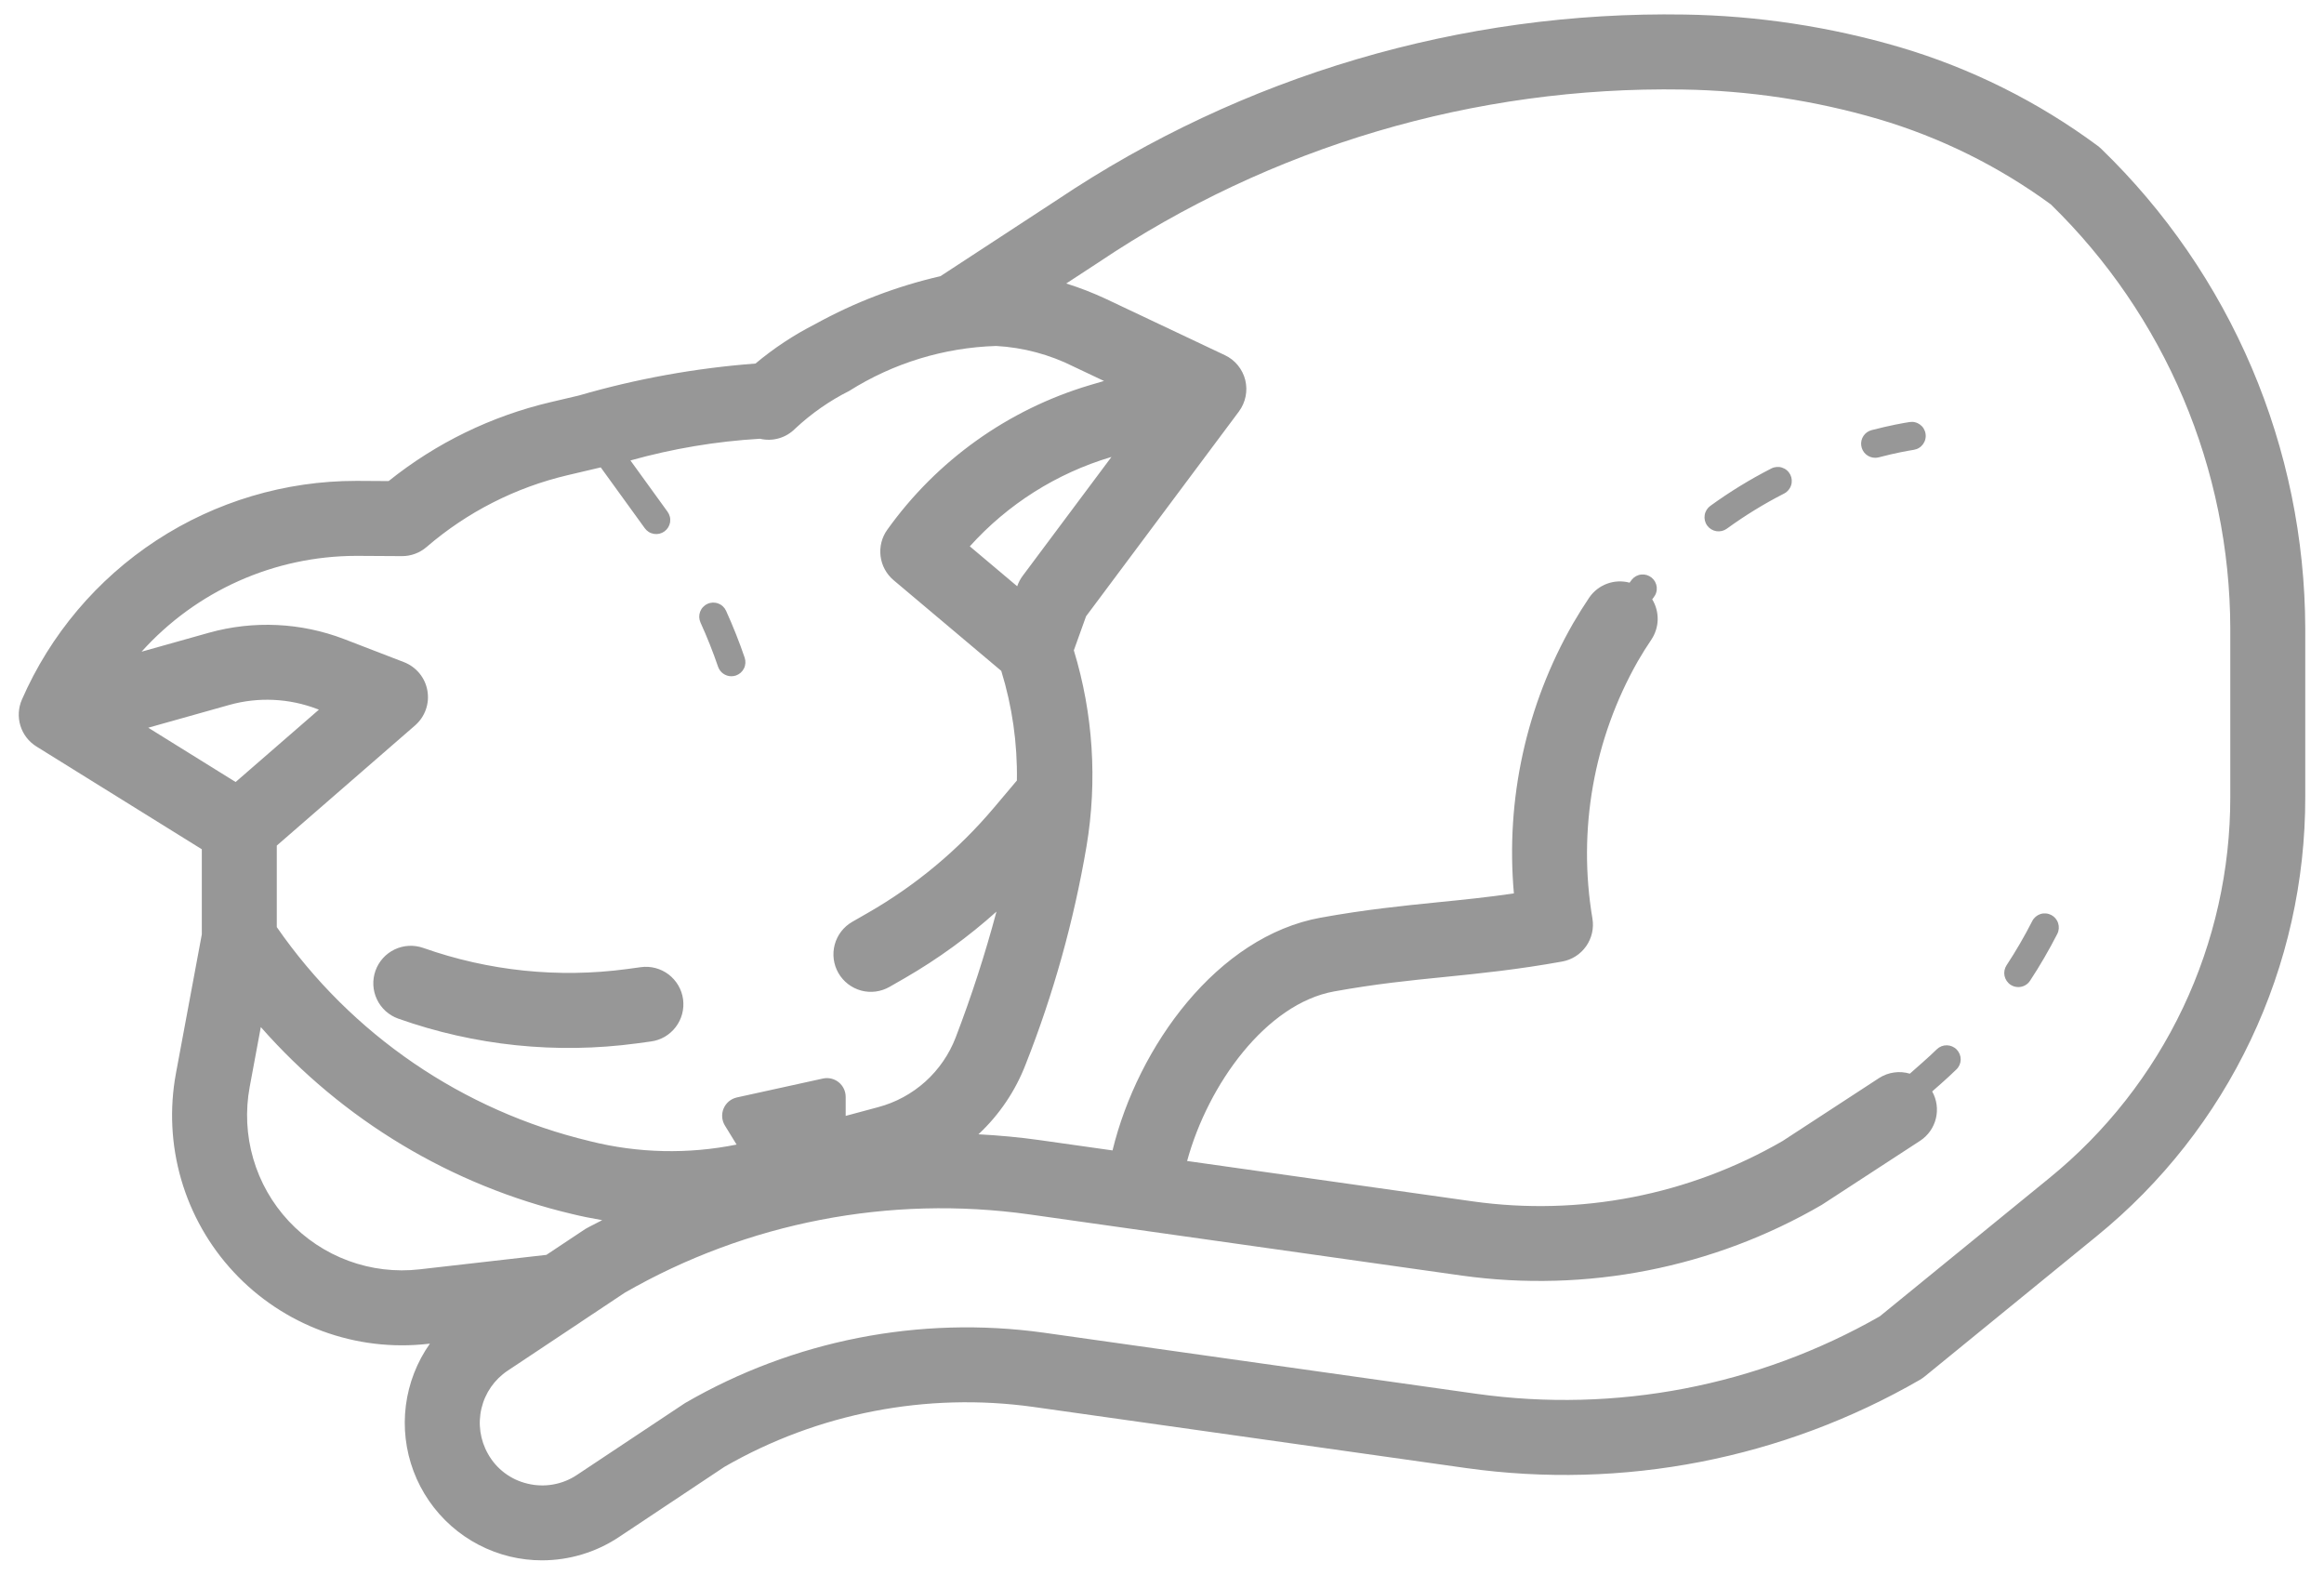 <svg width="62" height="42" viewBox="0 0 62 42" fill="none" xmlns="http://www.w3.org/2000/svg">
<path d="M56.055 3.968C56.024 3.939 55.992 3.911 55.958 3.886C54.368 2.71 52.584 1.821 50.688 1.26C48.822 0.713 46.891 0.419 44.946 0.388C38.992 0.29 33.15 2.015 28.203 5.331L25.089 7.367C23.923 7.635 22.8 8.064 21.753 8.642C21.182 8.932 20.646 9.286 20.155 9.697C18.559 9.818 16.98 10.103 15.442 10.55L14.689 10.727C13.11 11.098 11.633 11.817 10.368 12.832L9.554 12.827H9.502C7.609 12.826 5.757 13.378 4.172 14.414C2.588 15.451 1.341 16.927 0.584 18.662C0.488 18.882 0.474 19.13 0.545 19.359C0.616 19.589 0.768 19.785 0.972 19.912L5.384 22.653V24.923L4.694 28.629C4.519 29.572 4.567 30.544 4.835 31.465C5.103 32.386 5.583 33.232 6.238 33.934C6.892 34.636 7.702 35.174 8.602 35.506C9.503 35.838 10.469 35.954 11.422 35.845L11.469 35.84C11.124 36.329 10.904 36.895 10.828 37.488C10.752 38.081 10.823 38.684 11.033 39.244C11.244 39.804 11.588 40.304 12.036 40.701C12.484 41.097 13.022 41.378 13.604 41.519C13.884 41.586 14.171 41.62 14.459 41.62C15.182 41.62 15.89 41.408 16.494 41.011L19.33 39.124C21.82 37.693 24.716 37.132 27.561 37.527L39.109 39.158C43.297 39.747 47.56 38.917 51.222 36.803C51.267 36.776 51.311 36.746 51.352 36.712L55.937 32.972C57.678 31.556 59.082 29.769 60.044 27.741C61.007 25.714 61.504 23.497 61.5 21.252V16.758C61.493 14.37 61.008 12.008 60.073 9.811C59.137 7.614 57.771 5.627 56.055 3.968ZM9.502 14.827H9.543L10.721 14.834H10.726C10.966 14.834 11.198 14.748 11.38 14.591C12.462 13.659 13.753 13.002 15.143 12.675L15.903 12.496L16.028 12.467L16.029 12.47L17.202 14.09C17.231 14.13 17.267 14.164 17.309 14.19C17.351 14.216 17.398 14.233 17.447 14.241C17.495 14.249 17.545 14.247 17.593 14.236C17.641 14.224 17.686 14.204 17.726 14.175C17.766 14.146 17.8 14.109 17.826 14.067C17.852 14.025 17.869 13.979 17.877 13.93C17.884 13.881 17.883 13.831 17.871 13.784C17.859 13.736 17.838 13.69 17.809 13.65L16.819 12.282C17.947 11.966 19.106 11.772 20.275 11.703C20.442 11.743 20.616 11.739 20.781 11.691C20.945 11.644 21.095 11.554 21.215 11.432C21.645 11.03 22.13 10.691 22.656 10.427C23.832 9.685 25.186 9.271 26.576 9.228C27.298 9.268 28.004 9.457 28.65 9.782L29.453 10.162L29.072 10.274C26.893 10.924 24.993 12.28 23.671 14.13C23.524 14.334 23.461 14.586 23.492 14.836C23.523 15.085 23.648 15.314 23.84 15.476L26.712 17.895C27.004 18.841 27.145 19.828 27.129 20.819L26.517 21.544C25.569 22.668 24.431 23.617 23.156 24.348L22.736 24.589C22.506 24.721 22.338 24.939 22.269 25.195C22.2 25.451 22.235 25.724 22.367 25.954C22.499 26.184 22.717 26.352 22.973 26.422C23.229 26.491 23.502 26.455 23.732 26.323L24.152 26.082C25.021 25.579 25.836 24.987 26.584 24.316C26.28 25.454 25.917 26.575 25.495 27.675C25.322 28.125 25.044 28.528 24.686 28.851C24.327 29.173 23.897 29.407 23.431 29.531L22.561 29.765V29.257C22.561 29.182 22.544 29.108 22.512 29.041C22.479 28.973 22.432 28.914 22.374 28.867C22.316 28.82 22.247 28.787 22.175 28.77C22.102 28.753 22.026 28.753 21.953 28.769L19.658 29.273C19.58 29.291 19.508 29.326 19.446 29.377C19.385 29.428 19.337 29.493 19.305 29.567C19.274 29.64 19.261 29.72 19.267 29.8C19.273 29.879 19.298 29.956 19.34 30.024L19.651 30.53C18.358 30.791 17.023 30.761 15.743 30.441L15.734 30.438C12.343 29.628 9.369 27.595 7.384 24.729V22.555L11.073 19.35C11.203 19.237 11.302 19.092 11.36 18.929C11.418 18.767 11.432 18.592 11.402 18.422C11.373 18.252 11.299 18.093 11.19 17.96C11.08 17.827 10.938 17.724 10.777 17.662L9.187 17.049C8.032 16.605 6.765 16.545 5.573 16.878L3.777 17.383C4.499 16.58 5.382 15.937 6.368 15.497C7.354 15.057 8.422 14.829 9.502 14.827ZM27.281 15.363C27.222 15.443 27.175 15.531 27.142 15.624L27.137 15.638L25.873 14.573C26.885 13.448 28.188 12.624 29.639 12.192L29.651 12.189L27.281 15.363ZM3.955 19.411L6.114 18.804C6.89 18.586 7.715 18.625 8.467 18.914L8.507 18.93L6.286 20.859L3.955 19.411ZM11.195 33.858C10.553 33.932 9.902 33.854 9.295 33.63C8.688 33.406 8.142 33.043 7.701 32.57C7.26 32.097 6.936 31.527 6.756 30.906C6.575 30.285 6.543 29.63 6.661 28.994L6.958 27.396C9.142 29.878 12.044 31.621 15.262 32.382C15.504 32.442 15.778 32.497 16.066 32.546C15.918 32.627 15.765 32.696 15.618 32.78L14.577 33.472L11.195 33.858ZM59.5 21.252C59.503 23.2 59.072 25.124 58.237 26.883C57.401 28.643 56.184 30.194 54.673 31.423L50.15 35.111C46.891 36.972 43.106 37.699 39.39 37.178L27.84 35.547C24.532 35.089 21.166 35.75 18.276 37.425L15.39 39.343C15.199 39.471 14.982 39.557 14.755 39.597C14.528 39.637 14.295 39.629 14.071 39.574C13.85 39.522 13.642 39.425 13.461 39.288C13.279 39.151 13.128 38.978 13.018 38.779C12.809 38.411 12.747 37.978 12.845 37.566C12.942 37.155 13.192 36.795 13.544 36.561L15.483 35.271L15.486 35.268L16.67 34.48C19.936 32.605 23.733 31.87 27.462 32.393L39.008 34.026C42.327 34.486 45.705 33.822 48.602 32.138L51.227 30.428C51.437 30.29 51.587 30.077 51.646 29.833C51.705 29.589 51.67 29.332 51.547 29.113L51.791 28.898C51.929 28.776 52.062 28.653 52.193 28.526C52.265 28.457 52.306 28.363 52.308 28.263C52.309 28.164 52.271 28.068 52.202 27.996C52.133 27.925 52.038 27.884 51.939 27.882C51.839 27.88 51.743 27.918 51.672 27.987C51.549 28.107 51.423 28.222 51.295 28.335L50.951 28.639C50.815 28.598 50.672 28.587 50.531 28.607C50.39 28.626 50.256 28.676 50.136 28.752L47.556 30.435C45.057 31.88 42.146 32.447 39.288 32.045L31.67 30.968C32.231 28.915 33.783 26.772 35.592 26.445C36.706 26.244 37.604 26.153 38.556 26.058C39.504 25.962 40.483 25.863 41.675 25.648C41.933 25.602 42.163 25.455 42.314 25.241C42.466 25.026 42.526 24.76 42.483 24.501C42.085 22.14 42.513 19.713 43.697 17.632C43.812 17.434 43.932 17.242 44.056 17.06C44.161 16.901 44.22 16.716 44.224 16.526C44.227 16.336 44.177 16.149 44.078 15.986C44.091 15.971 44.102 15.952 44.115 15.937C44.146 15.899 44.17 15.855 44.184 15.807C44.199 15.76 44.203 15.711 44.199 15.662C44.194 15.613 44.179 15.565 44.156 15.521C44.133 15.478 44.102 15.44 44.063 15.408C44.025 15.377 43.981 15.354 43.934 15.339C43.887 15.325 43.838 15.32 43.788 15.325C43.739 15.329 43.692 15.344 43.648 15.367C43.605 15.39 43.566 15.422 43.535 15.46C43.514 15.486 43.495 15.516 43.474 15.542C43.275 15.489 43.065 15.498 42.872 15.57C42.679 15.641 42.514 15.771 42.397 15.941C42.25 16.16 42.107 16.387 41.968 16.626C40.716 18.809 40.164 21.324 40.388 23.831C39.673 23.935 39.027 24 38.355 24.067C37.407 24.163 36.428 24.262 35.236 24.477C32.477 24.975 30.358 27.905 29.68 30.686L27.742 30.412C27.198 30.335 26.651 30.285 26.103 30.256C26.66 29.737 27.091 29.097 27.364 28.387C28.105 26.511 28.648 24.564 28.986 22.576C29.279 20.83 29.164 19.04 28.648 17.347L28.974 16.439L33.052 10.976C33.14 10.857 33.201 10.72 33.23 10.575C33.26 10.43 33.256 10.28 33.221 10.136C33.185 9.992 33.117 9.858 33.024 9.744C32.93 9.629 32.812 9.537 32.678 9.474L29.506 7.974C29.162 7.813 28.807 7.675 28.445 7.562L29.297 7.005C33.902 3.909 39.345 2.298 44.894 2.388C46.66 2.415 48.416 2.68 50.112 3.176C51.765 3.664 53.321 4.434 54.712 5.452C56.222 6.923 57.423 8.681 58.245 10.622C59.068 12.564 59.494 14.65 59.5 16.758V21.252ZM47.761 12.659C47.806 12.748 47.814 12.851 47.783 12.945C47.753 13.04 47.686 13.119 47.598 13.164C47.065 13.436 46.554 13.75 46.069 14.102C45.989 14.16 45.888 14.184 45.79 14.169C45.691 14.153 45.603 14.099 45.545 14.019C45.486 13.938 45.462 13.838 45.478 13.739C45.493 13.641 45.547 13.553 45.628 13.494C46.144 13.12 46.688 12.786 47.256 12.496C47.3 12.473 47.347 12.46 47.397 12.456C47.446 12.452 47.495 12.457 47.542 12.473C47.589 12.488 47.633 12.512 47.67 12.544C47.708 12.576 47.738 12.615 47.761 12.659ZM51.37 11.569C51.378 11.618 51.376 11.668 51.364 11.716C51.353 11.763 51.332 11.808 51.303 11.848C51.274 11.888 51.238 11.922 51.196 11.947C51.154 11.973 51.107 11.99 51.059 11.998C50.916 12.021 50.582 12.078 50.121 12.199C50.09 12.207 50.058 12.211 50.026 12.211C49.935 12.211 49.847 12.178 49.778 12.117C49.71 12.057 49.666 11.974 49.654 11.883C49.642 11.793 49.664 11.701 49.715 11.626C49.766 11.55 49.843 11.496 49.932 11.473C50.428 11.344 50.787 11.282 50.941 11.258C50.99 11.25 51.04 11.251 51.088 11.263C51.136 11.274 51.181 11.295 51.221 11.324C51.261 11.353 51.295 11.389 51.32 11.431C51.346 11.474 51.363 11.521 51.37 11.569ZM11.293 25.285C13.033 25.9 14.894 26.093 16.723 25.849L17.096 25.798C17.226 25.78 17.358 25.788 17.485 25.821C17.613 25.855 17.732 25.913 17.837 25.992C17.941 26.072 18.029 26.171 18.096 26.285C18.162 26.398 18.205 26.524 18.223 26.654C18.24 26.784 18.232 26.917 18.199 27.044C18.165 27.171 18.107 27.29 18.027 27.395C17.948 27.5 17.848 27.587 17.735 27.654C17.621 27.72 17.495 27.763 17.365 27.78L16.992 27.831C14.847 28.12 12.663 27.894 10.623 27.17C10.373 27.081 10.169 26.896 10.056 26.657C9.942 26.418 9.928 26.143 10.017 25.893C10.106 25.643 10.29 25.439 10.529 25.325C10.768 25.211 11.043 25.197 11.293 25.285ZM54.722 24.405C54.81 24.451 54.877 24.529 54.907 24.624C54.938 24.719 54.93 24.822 54.885 24.91C54.665 25.34 54.423 25.757 54.158 26.16C54.124 26.212 54.078 26.255 54.023 26.284C53.968 26.314 53.907 26.329 53.845 26.329C53.771 26.329 53.7 26.308 53.639 26.268C53.556 26.213 53.498 26.127 53.477 26.03C53.457 25.933 53.477 25.831 53.531 25.748C53.781 25.367 54.01 24.974 54.217 24.568C54.239 24.524 54.27 24.485 54.307 24.453C54.345 24.421 54.388 24.397 54.435 24.381C54.482 24.366 54.532 24.361 54.581 24.365C54.63 24.369 54.678 24.383 54.722 24.405ZM18.687 16.603C18.667 16.558 18.656 16.509 18.654 16.46C18.653 16.411 18.661 16.362 18.678 16.316C18.696 16.27 18.722 16.227 18.756 16.192C18.79 16.156 18.83 16.127 18.875 16.107C18.92 16.086 18.968 16.075 19.017 16.073C19.067 16.072 19.116 16.08 19.162 16.098C19.208 16.115 19.25 16.141 19.286 16.175C19.322 16.209 19.351 16.249 19.371 16.294C19.556 16.702 19.723 17.122 19.866 17.541C19.898 17.635 19.892 17.738 19.849 17.827C19.805 17.917 19.728 17.985 19.634 18.018C19.594 18.031 19.553 18.038 19.512 18.038C19.434 18.038 19.358 18.014 19.294 17.968C19.23 17.923 19.183 17.859 19.157 17.785C19.02 17.384 18.863 16.99 18.687 16.603Z" fill="#979797"/>
</svg>
